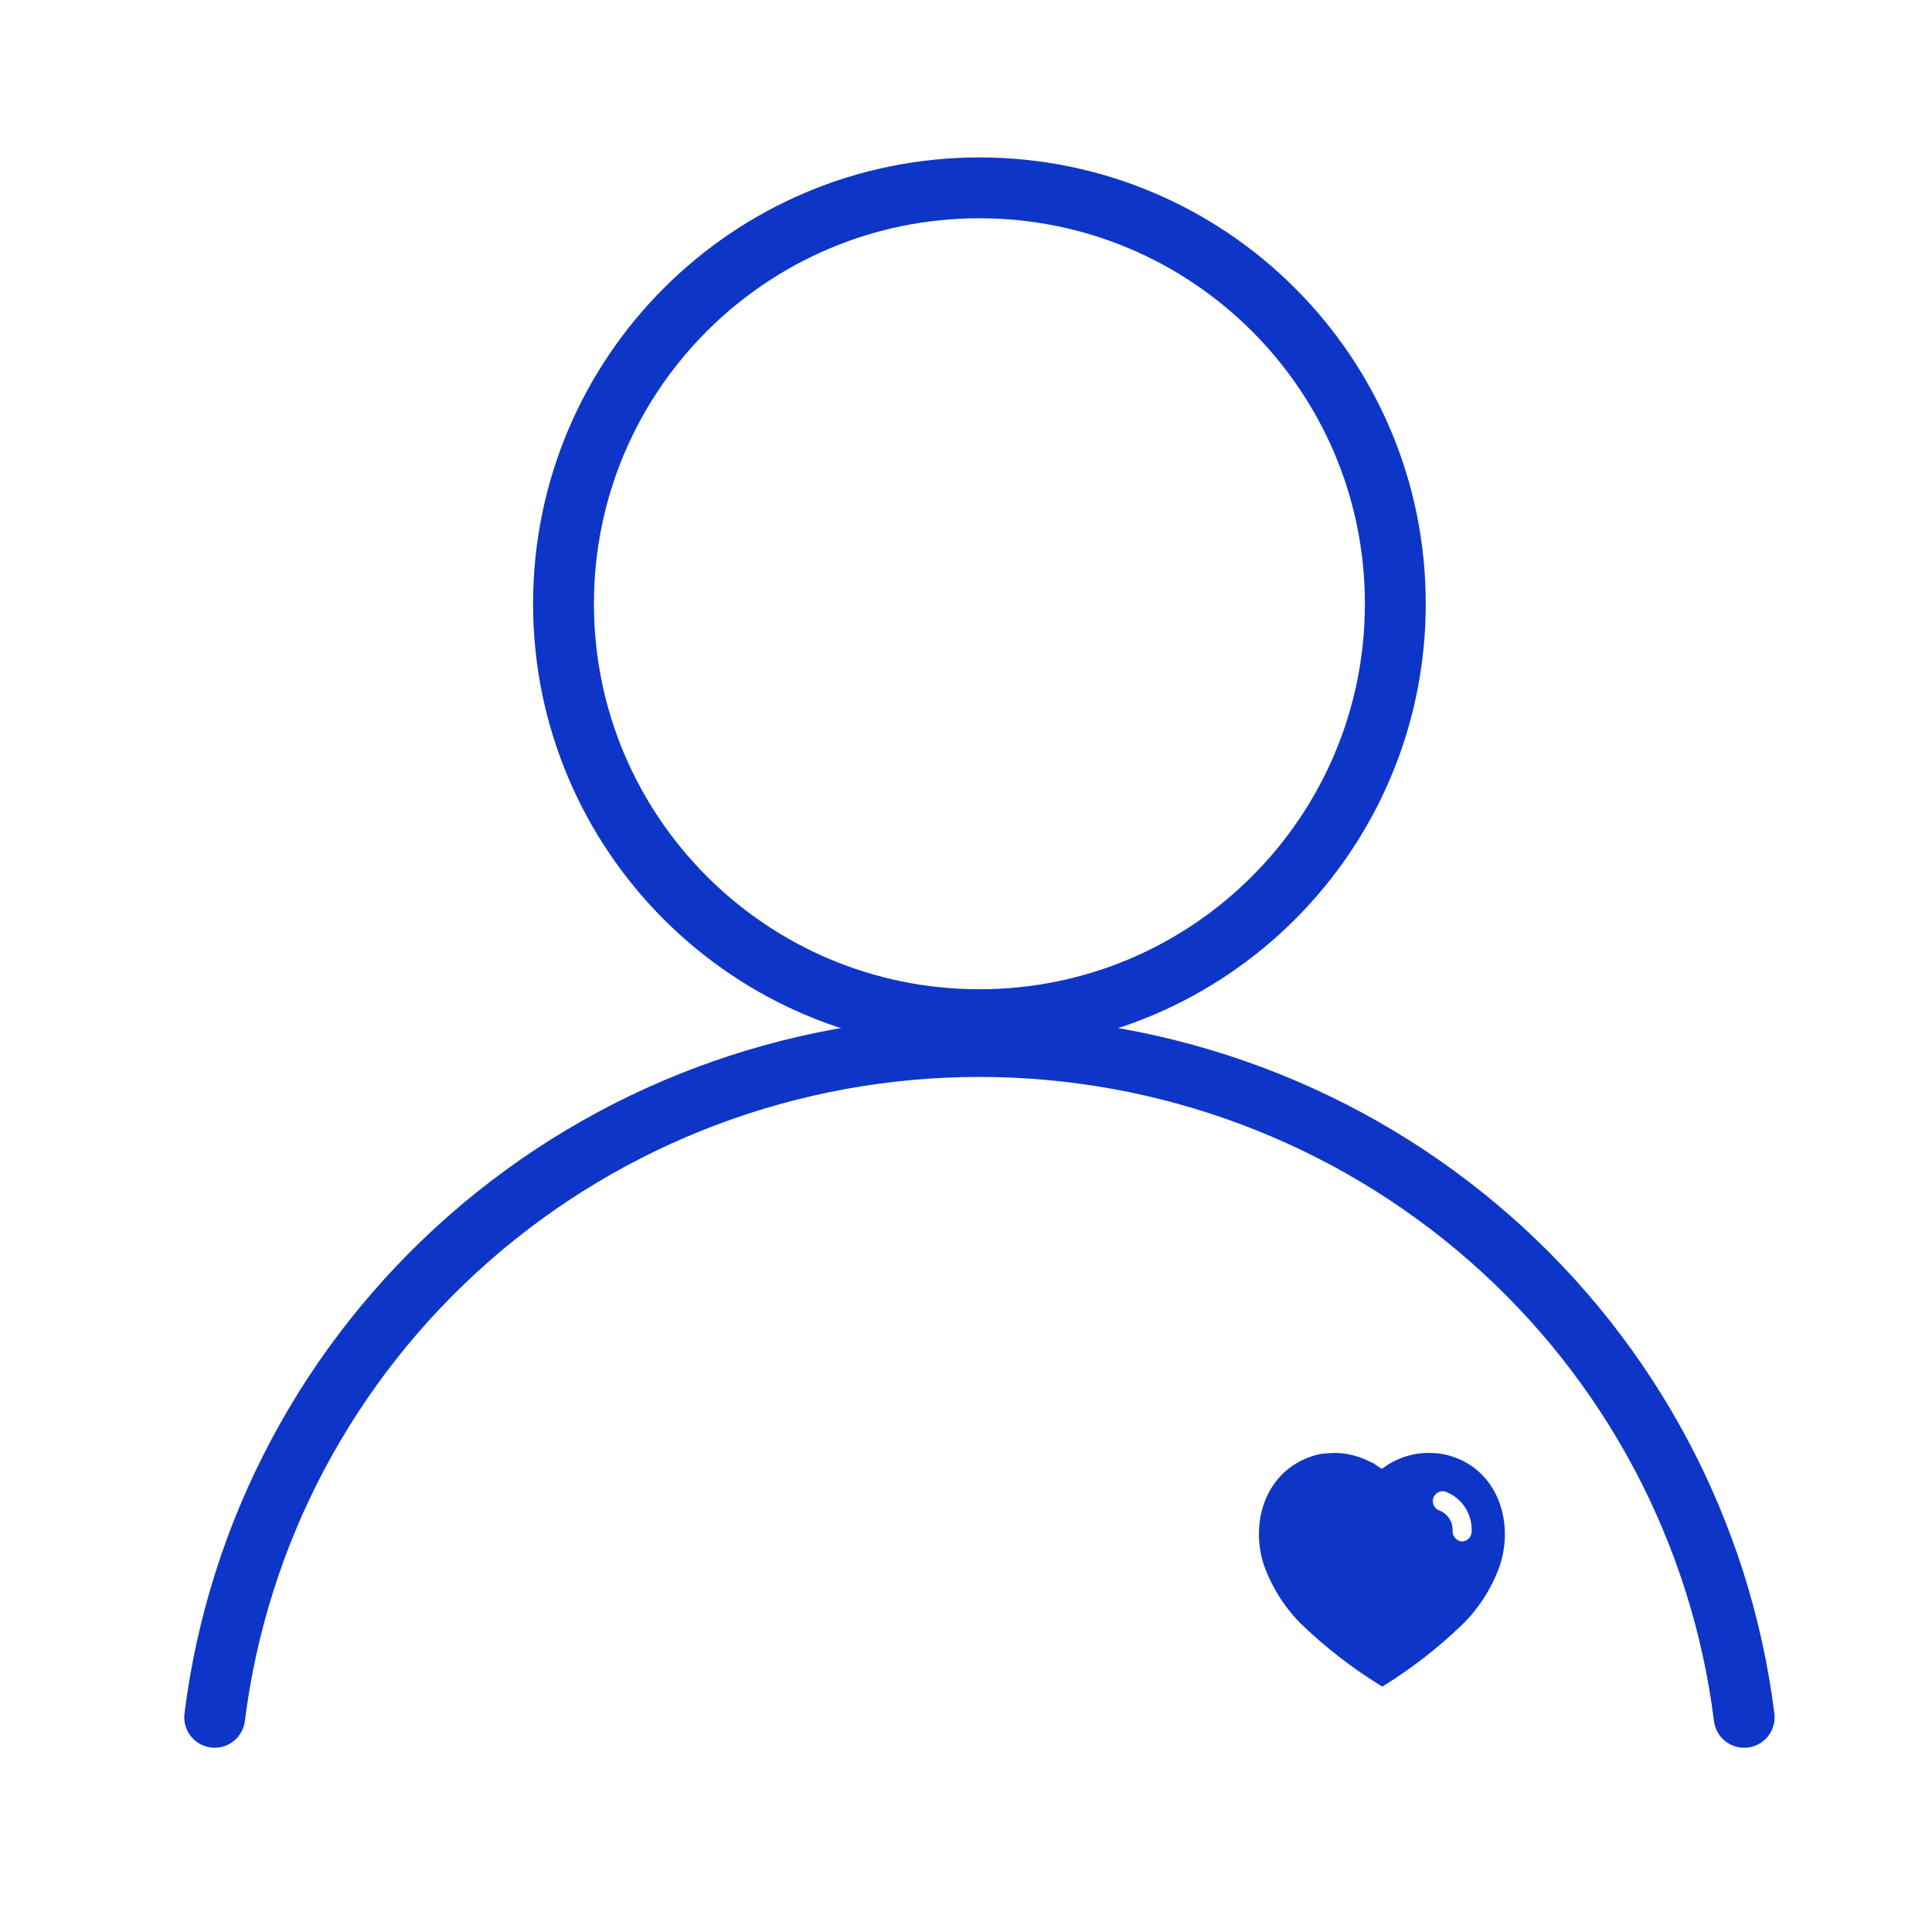 <svg width="60" height="60" viewBox="0 0 60 60" fill="none" xmlns="http://www.w3.org/2000/svg">
<path d="M30.417 31.667C37.55 31.667 43.333 25.884 43.333 18.751C43.333 11.617 37.55 5.834 30.417 5.834C23.283 5.834 17.5 11.617 17.5 18.751C17.5 25.884 23.283 31.667 30.417 31.667Z" stroke="#0D36C9" stroke-width="1.89" stroke-linecap="round" stroke-linejoin="round"/>
<path d="M6.667 53.332C7.386 47.582 10.197 42.291 14.571 38.454C18.945 34.617 24.58 32.5 30.417 32.5C36.254 32.5 41.89 34.618 46.264 38.455C50.638 42.291 53.448 47.583 54.167 53.333" stroke="#0D36C9" stroke-width="1.89" stroke-linecap="round" stroke-linejoin="round"/>
<path d="M41.495 45.121C41.736 45.129 41.969 45.17 42.195 45.247H42.217C42.232 45.255 42.244 45.263 42.252 45.27C42.336 45.297 42.416 45.328 42.492 45.37L42.637 45.434C42.695 45.465 42.763 45.522 42.801 45.545C42.84 45.568 42.882 45.591 42.916 45.617C43.34 45.293 43.856 45.117 44.387 45.121C44.628 45.121 44.868 45.155 45.097 45.232C46.507 45.69 47.015 47.237 46.59 48.589C46.35 49.28 45.956 49.911 45.441 50.426C44.704 51.14 43.894 51.774 43.023 52.321L42.928 52.378L42.828 52.317C41.954 51.774 41.14 51.14 40.396 50.422C39.884 49.907 39.49 49.28 39.246 48.589C38.814 47.237 39.322 45.69 40.747 45.224C40.858 45.186 40.972 45.159 41.087 45.144H41.132C41.24 45.129 41.346 45.121 41.453 45.121H41.495ZM44.898 46.328C44.742 46.274 44.57 46.359 44.513 46.519C44.459 46.679 44.543 46.855 44.704 46.912C44.949 47.004 45.112 47.245 45.112 47.512V47.524C45.105 47.611 45.131 47.696 45.185 47.761C45.238 47.825 45.319 47.863 45.403 47.871C45.559 47.867 45.693 47.741 45.704 47.581V47.535C45.716 47 45.392 46.515 44.898 46.328Z" fill="#0D36C9"/>
</svg>
